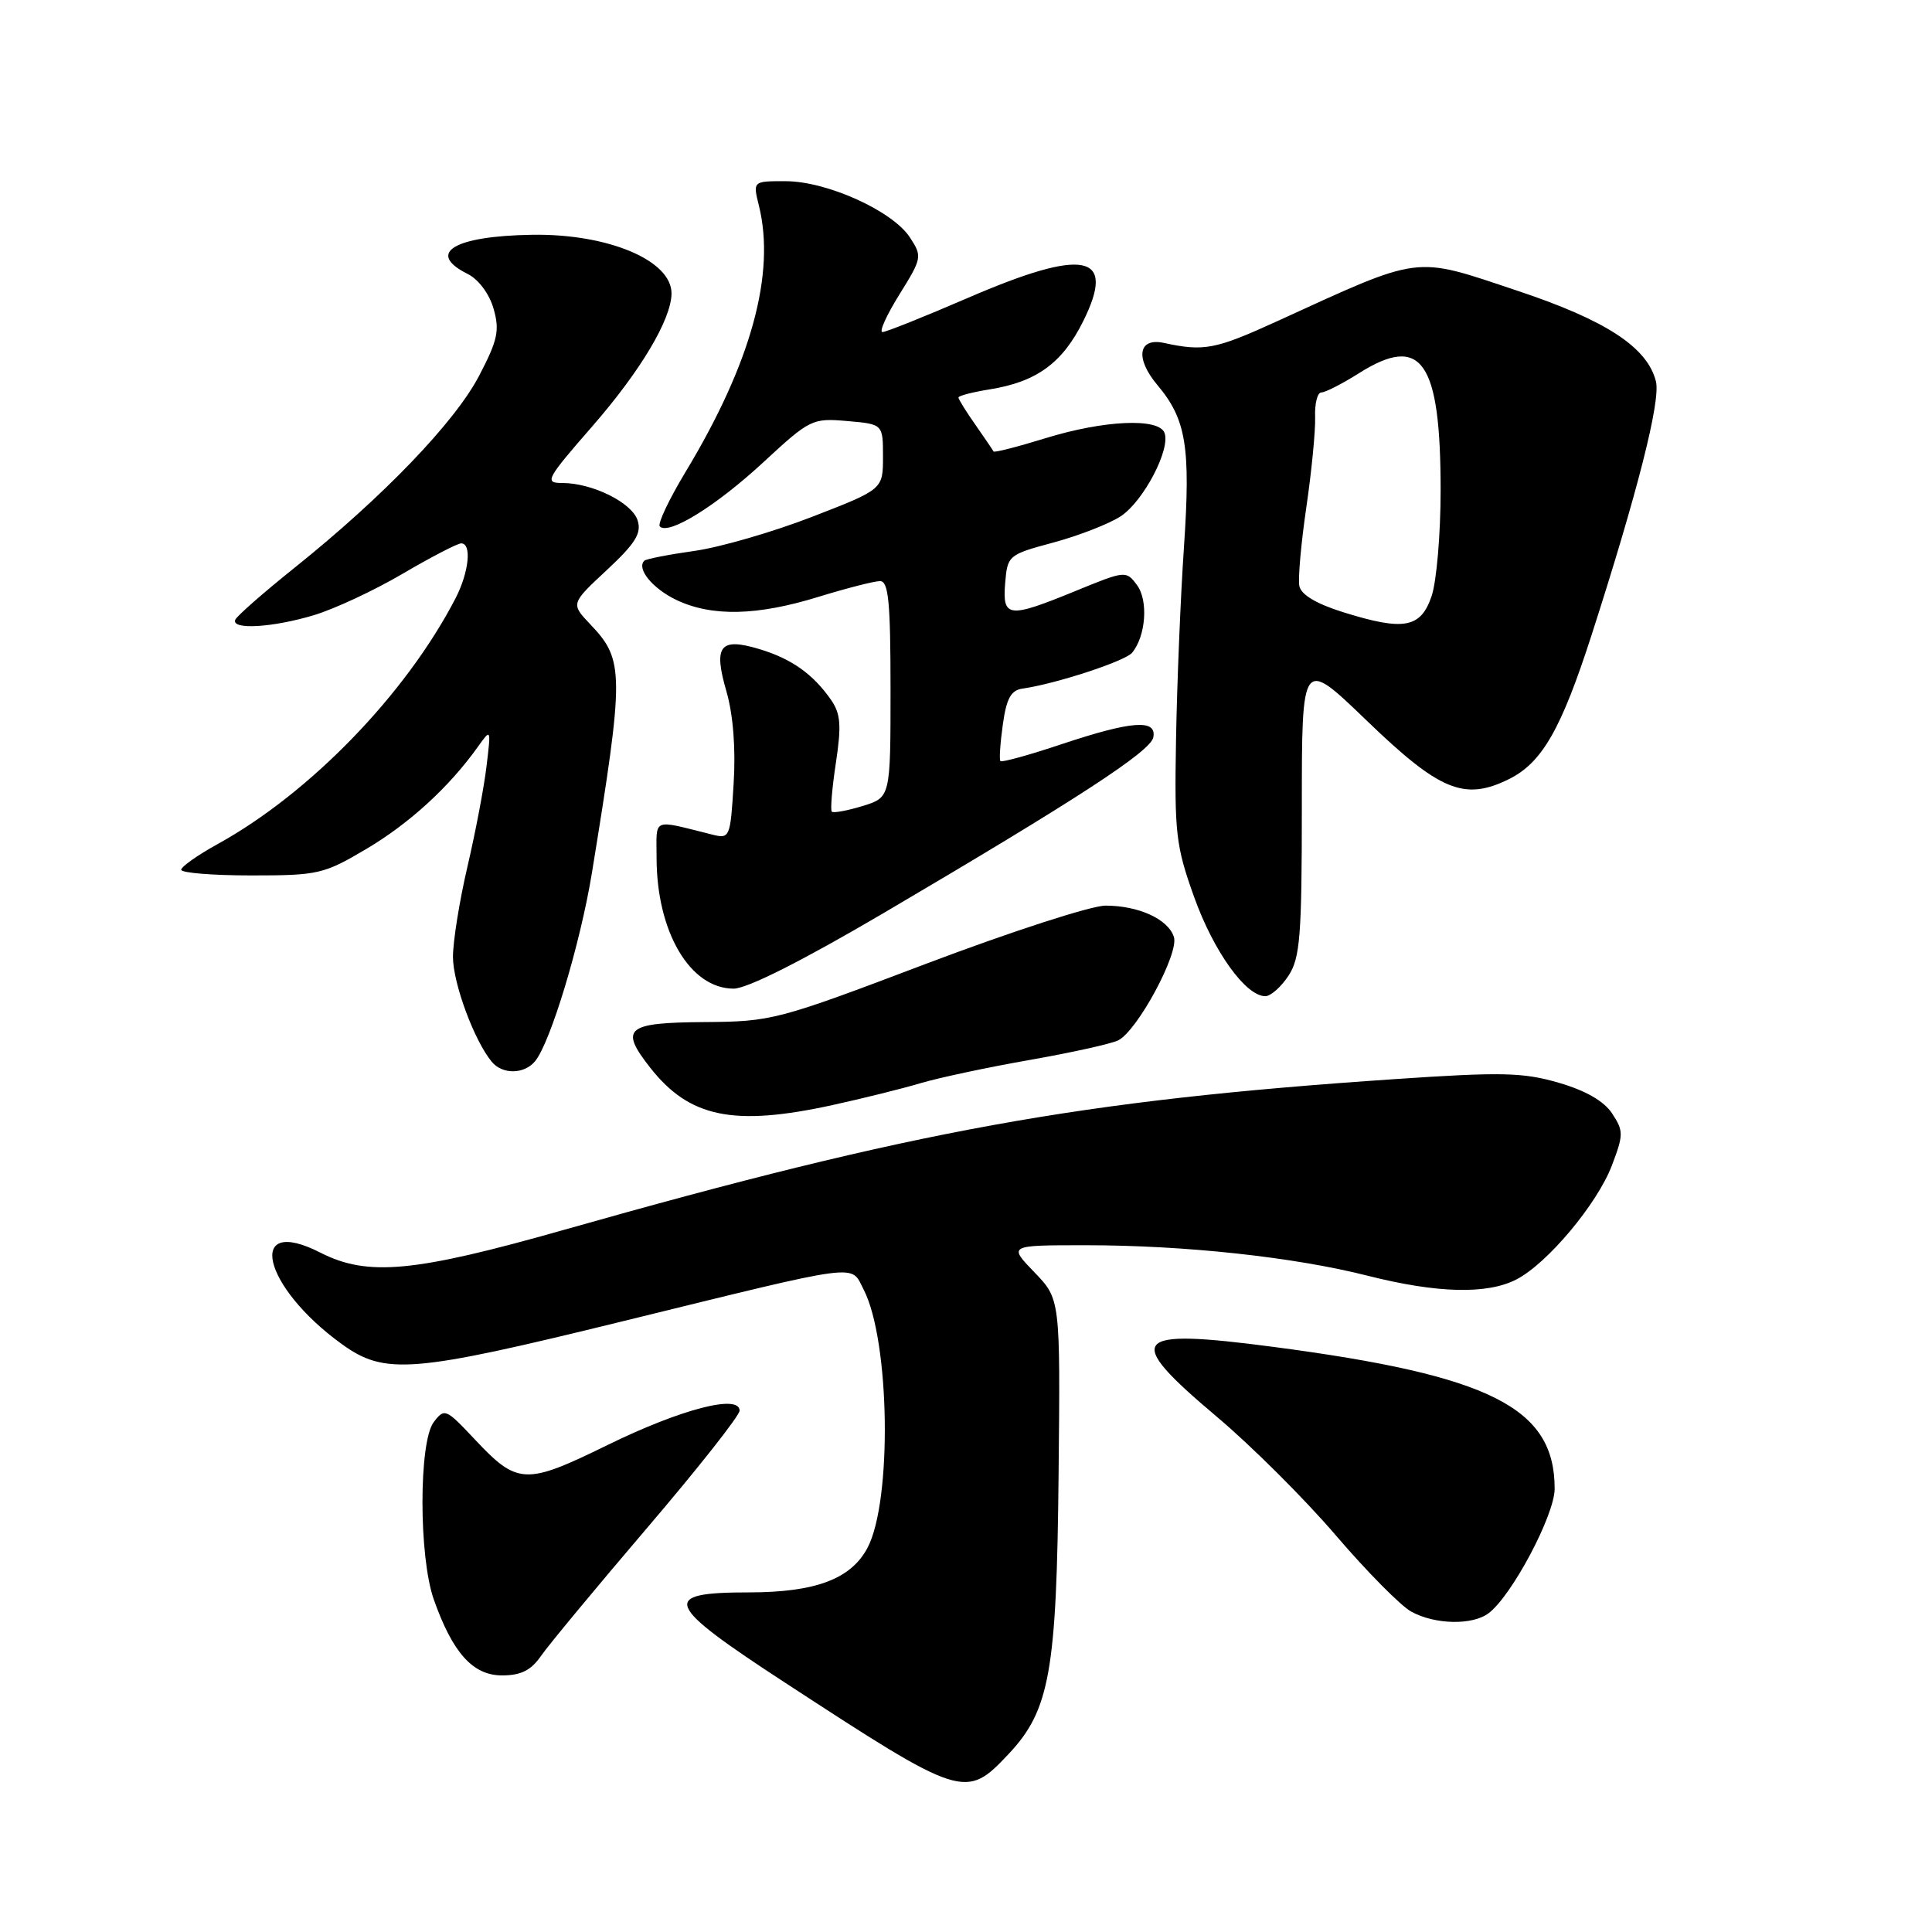 <?xml version="1.0" encoding="UTF-8" standalone="no"?>
<!DOCTYPE svg PUBLIC "-//W3C//DTD SVG 1.1//EN" "http://www.w3.org/Graphics/SVG/1.1/DTD/svg11.dtd" >
<svg xmlns="http://www.w3.org/2000/svg" xmlns:xlink="http://www.w3.org/1999/xlink" version="1.1" viewBox="0 0 256 256">
 <g >
 <path fill="currentColor"
d=" M 133.62 232.44 C 139.10 226.63 140.02 221.51 140.27 195.23 C 140.50 172.14 140.50 172.14 137.05 168.57 C 133.61 165.00 133.61 165.00 143.84 165.00 C 156.99 165.00 171.45 166.56 181.22 169.04 C 190.42 171.37 197.06 171.54 200.94 169.53 C 205.04 167.41 211.63 159.54 213.58 154.44 C 215.13 150.36 215.14 149.86 213.62 147.55 C 212.55 145.91 210.12 144.51 206.54 143.47 C 201.81 142.09 198.94 142.03 184.80 142.99 C 143.00 145.82 121.29 149.76 74.73 162.96 C 54.86 168.60 48.72 169.17 42.47 165.99 C 32.54 160.92 34.73 170.45 45.25 178.07 C 51.00 182.23 54.51 181.95 82.45 175.09 C 114.66 167.19 112.66 167.45 114.44 170.88 C 117.93 177.64 118.24 198.95 114.93 205.13 C 112.73 209.24 108.04 210.99 99.25 211.00 C 87.36 211.00 87.96 212.49 104.08 223.00 C 127.55 238.31 127.96 238.44 133.62 232.44 Z  M 71.70 219.40 C 72.69 217.97 79.01 210.35 85.75 202.45 C 92.49 194.56 98.00 187.57 98.00 186.92 C 98.00 184.69 90.23 186.71 80.51 191.47 C 69.59 196.82 68.58 196.77 62.83 190.64 C 59.08 186.65 58.89 186.57 57.47 188.44 C 55.48 191.07 55.48 206.28 57.48 211.94 C 59.98 219.02 62.66 222.00 66.52 222.00 C 69.04 222.00 70.37 221.33 71.70 219.40 Z  M 197.26 213.75 C 200.35 211.41 206.00 200.74 206.00 197.26 C 206.00 186.53 197.53 182.26 168.74 178.47 C 149.78 175.98 148.77 177.22 161.25 187.74 C 165.79 191.56 172.88 198.62 177.00 203.44 C 181.12 208.25 185.62 212.80 187.00 213.55 C 190.16 215.28 195.12 215.38 197.26 213.75 Z  M 110.30 146.43 C 114.26 145.56 119.53 144.26 122.00 143.52 C 124.47 142.79 131.00 141.40 136.50 140.44 C 142.00 139.47 147.25 138.31 148.17 137.85 C 150.71 136.58 156.24 126.33 155.55 124.16 C 154.80 121.80 150.88 120.00 146.48 120.00 C 144.60 120.00 133.93 123.46 122.78 127.68 C 102.97 135.19 102.29 135.37 93.25 135.43 C 82.94 135.51 82.06 136.26 86.16 141.48 C 91.36 148.09 97.20 149.29 110.30 146.43 Z  M 70.89 140.63 C 72.94 138.16 76.90 125.04 78.43 115.67 C 82.74 89.20 82.73 87.47 78.24 82.75 C 75.62 79.99 75.62 79.99 80.39 75.55 C 84.19 72.01 85.03 70.67 84.49 68.96 C 83.74 66.60 78.50 64.00 74.50 64.00 C 72.09 64.00 72.36 63.51 78.56 56.40 C 84.87 49.15 88.93 42.35 88.98 38.92 C 89.04 34.52 80.59 30.95 70.50 31.11 C 60.13 31.27 56.41 33.53 61.97 36.30 C 63.40 37.01 64.84 38.94 65.40 40.90 C 66.23 43.79 65.95 45.07 63.47 49.82 C 60.26 55.95 50.80 65.79 39.13 75.15 C 34.93 78.51 31.35 81.65 31.17 82.13 C 30.65 83.48 36.11 83.16 41.57 81.52 C 44.28 80.71 49.59 78.24 53.36 76.02 C 57.13 73.81 60.62 72.00 61.11 72.00 C 62.54 72.00 62.14 75.83 60.36 79.28 C 53.79 91.97 41.08 105.10 28.81 111.86 C 26.18 113.31 24.02 114.84 24.01 115.25 C 24.01 115.66 28.19 116.00 33.31 116.00 C 42.17 116.00 42.90 115.83 48.56 112.48 C 54.27 109.09 59.51 104.29 63.29 99.00 C 65.07 96.50 65.07 96.50 64.47 101.50 C 64.15 104.25 63.01 110.25 61.94 114.83 C 60.87 119.41 60.01 124.81 60.02 126.83 C 60.04 130.33 62.85 137.91 65.16 140.69 C 66.57 142.40 69.45 142.36 70.89 140.63 Z  M 170.73 129.29 C 172.27 126.94 172.50 124.07 172.50 106.89 C 172.50 87.20 172.50 87.20 181.04 95.43 C 190.76 104.80 194.01 106.15 199.90 103.26 C 204.32 101.09 206.86 96.66 210.91 84.09 C 217.00 65.17 220.06 53.10 219.42 50.54 C 218.28 46.01 212.82 42.44 201.02 38.51 C 187.18 33.89 188.60 33.71 169.06 42.64 C 161.03 46.30 159.51 46.59 154.23 45.44 C 150.81 44.70 150.38 47.47 153.36 51.02 C 157.18 55.55 157.78 59.21 156.88 72.50 C 156.43 79.10 155.96 90.58 155.83 98.00 C 155.61 110.42 155.80 112.09 158.24 118.89 C 160.83 126.10 165.07 132.00 167.66 132.00 C 168.37 132.00 169.75 130.78 170.73 129.29 Z  M 117.04 121.01 C 142.84 105.83 152.46 99.56 152.82 97.70 C 153.29 95.26 149.98 95.51 140.69 98.60 C 136.39 100.04 132.73 101.05 132.56 100.85 C 132.39 100.66 132.53 98.48 132.88 96.01 C 133.36 92.55 133.95 91.46 135.50 91.24 C 139.89 90.62 149.08 87.61 150.01 86.49 C 151.83 84.29 152.18 79.58 150.66 77.53 C 149.22 75.59 149.12 75.60 142.58 78.28 C 133.61 81.96 132.81 81.88 133.19 77.26 C 133.49 73.59 133.62 73.49 139.61 71.88 C 142.97 70.97 146.97 69.41 148.50 68.41 C 151.51 66.43 155.14 59.52 154.30 57.35 C 153.53 55.34 146.26 55.68 138.51 58.07 C 134.82 59.21 131.74 60.00 131.65 59.82 C 131.56 59.64 130.48 58.06 129.25 56.29 C 128.01 54.53 127.00 52.90 127.00 52.67 C 127.00 52.44 128.87 51.96 131.16 51.59 C 137.34 50.60 140.77 48.11 143.51 42.60 C 147.99 33.61 143.76 32.76 128.14 39.52 C 122.44 41.98 117.40 44.00 116.93 44.00 C 116.46 44.00 117.47 41.76 119.17 39.03 C 122.18 34.19 122.22 33.98 120.56 31.45 C 118.27 27.95 109.59 24.02 104.12 24.01 C 99.75 24.00 99.75 24.00 100.56 27.25 C 102.79 36.25 99.53 48.12 90.87 62.48 C 88.65 66.16 87.10 69.43 87.43 69.76 C 88.60 70.94 94.89 67.04 101.14 61.26 C 107.32 55.54 107.63 55.39 112.25 55.79 C 117.00 56.20 117.00 56.20 117.00 60.52 C 117.00 64.84 117.00 64.84 107.61 68.48 C 102.45 70.48 95.42 72.52 92.01 73.00 C 88.59 73.48 85.60 74.07 85.37 74.30 C 84.31 75.36 86.48 78.00 89.65 79.51 C 94.35 81.73 100.32 81.60 108.47 79.08 C 112.18 77.94 115.84 77.00 116.61 77.00 C 117.73 77.00 118.00 79.74 118.00 91.33 C 118.00 105.66 118.00 105.66 114.30 106.80 C 112.27 107.42 110.43 107.76 110.22 107.55 C 110.01 107.34 110.25 104.43 110.76 101.08 C 111.51 96.11 111.39 94.58 110.12 92.74 C 107.73 89.31 104.88 87.29 100.63 86.01 C 95.38 84.43 94.50 85.56 96.26 91.63 C 97.15 94.71 97.50 99.20 97.21 103.84 C 96.78 110.99 96.70 111.17 94.38 110.59 C 86.27 108.57 87.00 108.27 87.00 113.64 C 87.00 123.47 91.43 131.00 97.21 131.00 C 99.00 131.00 106.30 127.32 117.04 121.01 Z  M 178.01 81.13 C 174.42 80.01 172.39 78.80 172.17 77.64 C 171.98 76.67 172.40 71.96 173.10 67.19 C 173.80 62.41 174.32 57.04 174.26 55.25 C 174.19 53.46 174.57 52.00 175.09 52.00 C 175.61 52.00 177.86 50.85 180.09 49.44 C 188.38 44.21 190.89 47.83 190.89 65.00 C 190.89 70.78 190.35 77.08 189.69 79.00 C 188.25 83.23 186.02 83.63 178.01 81.13 Z "/>
</g>
</svg>